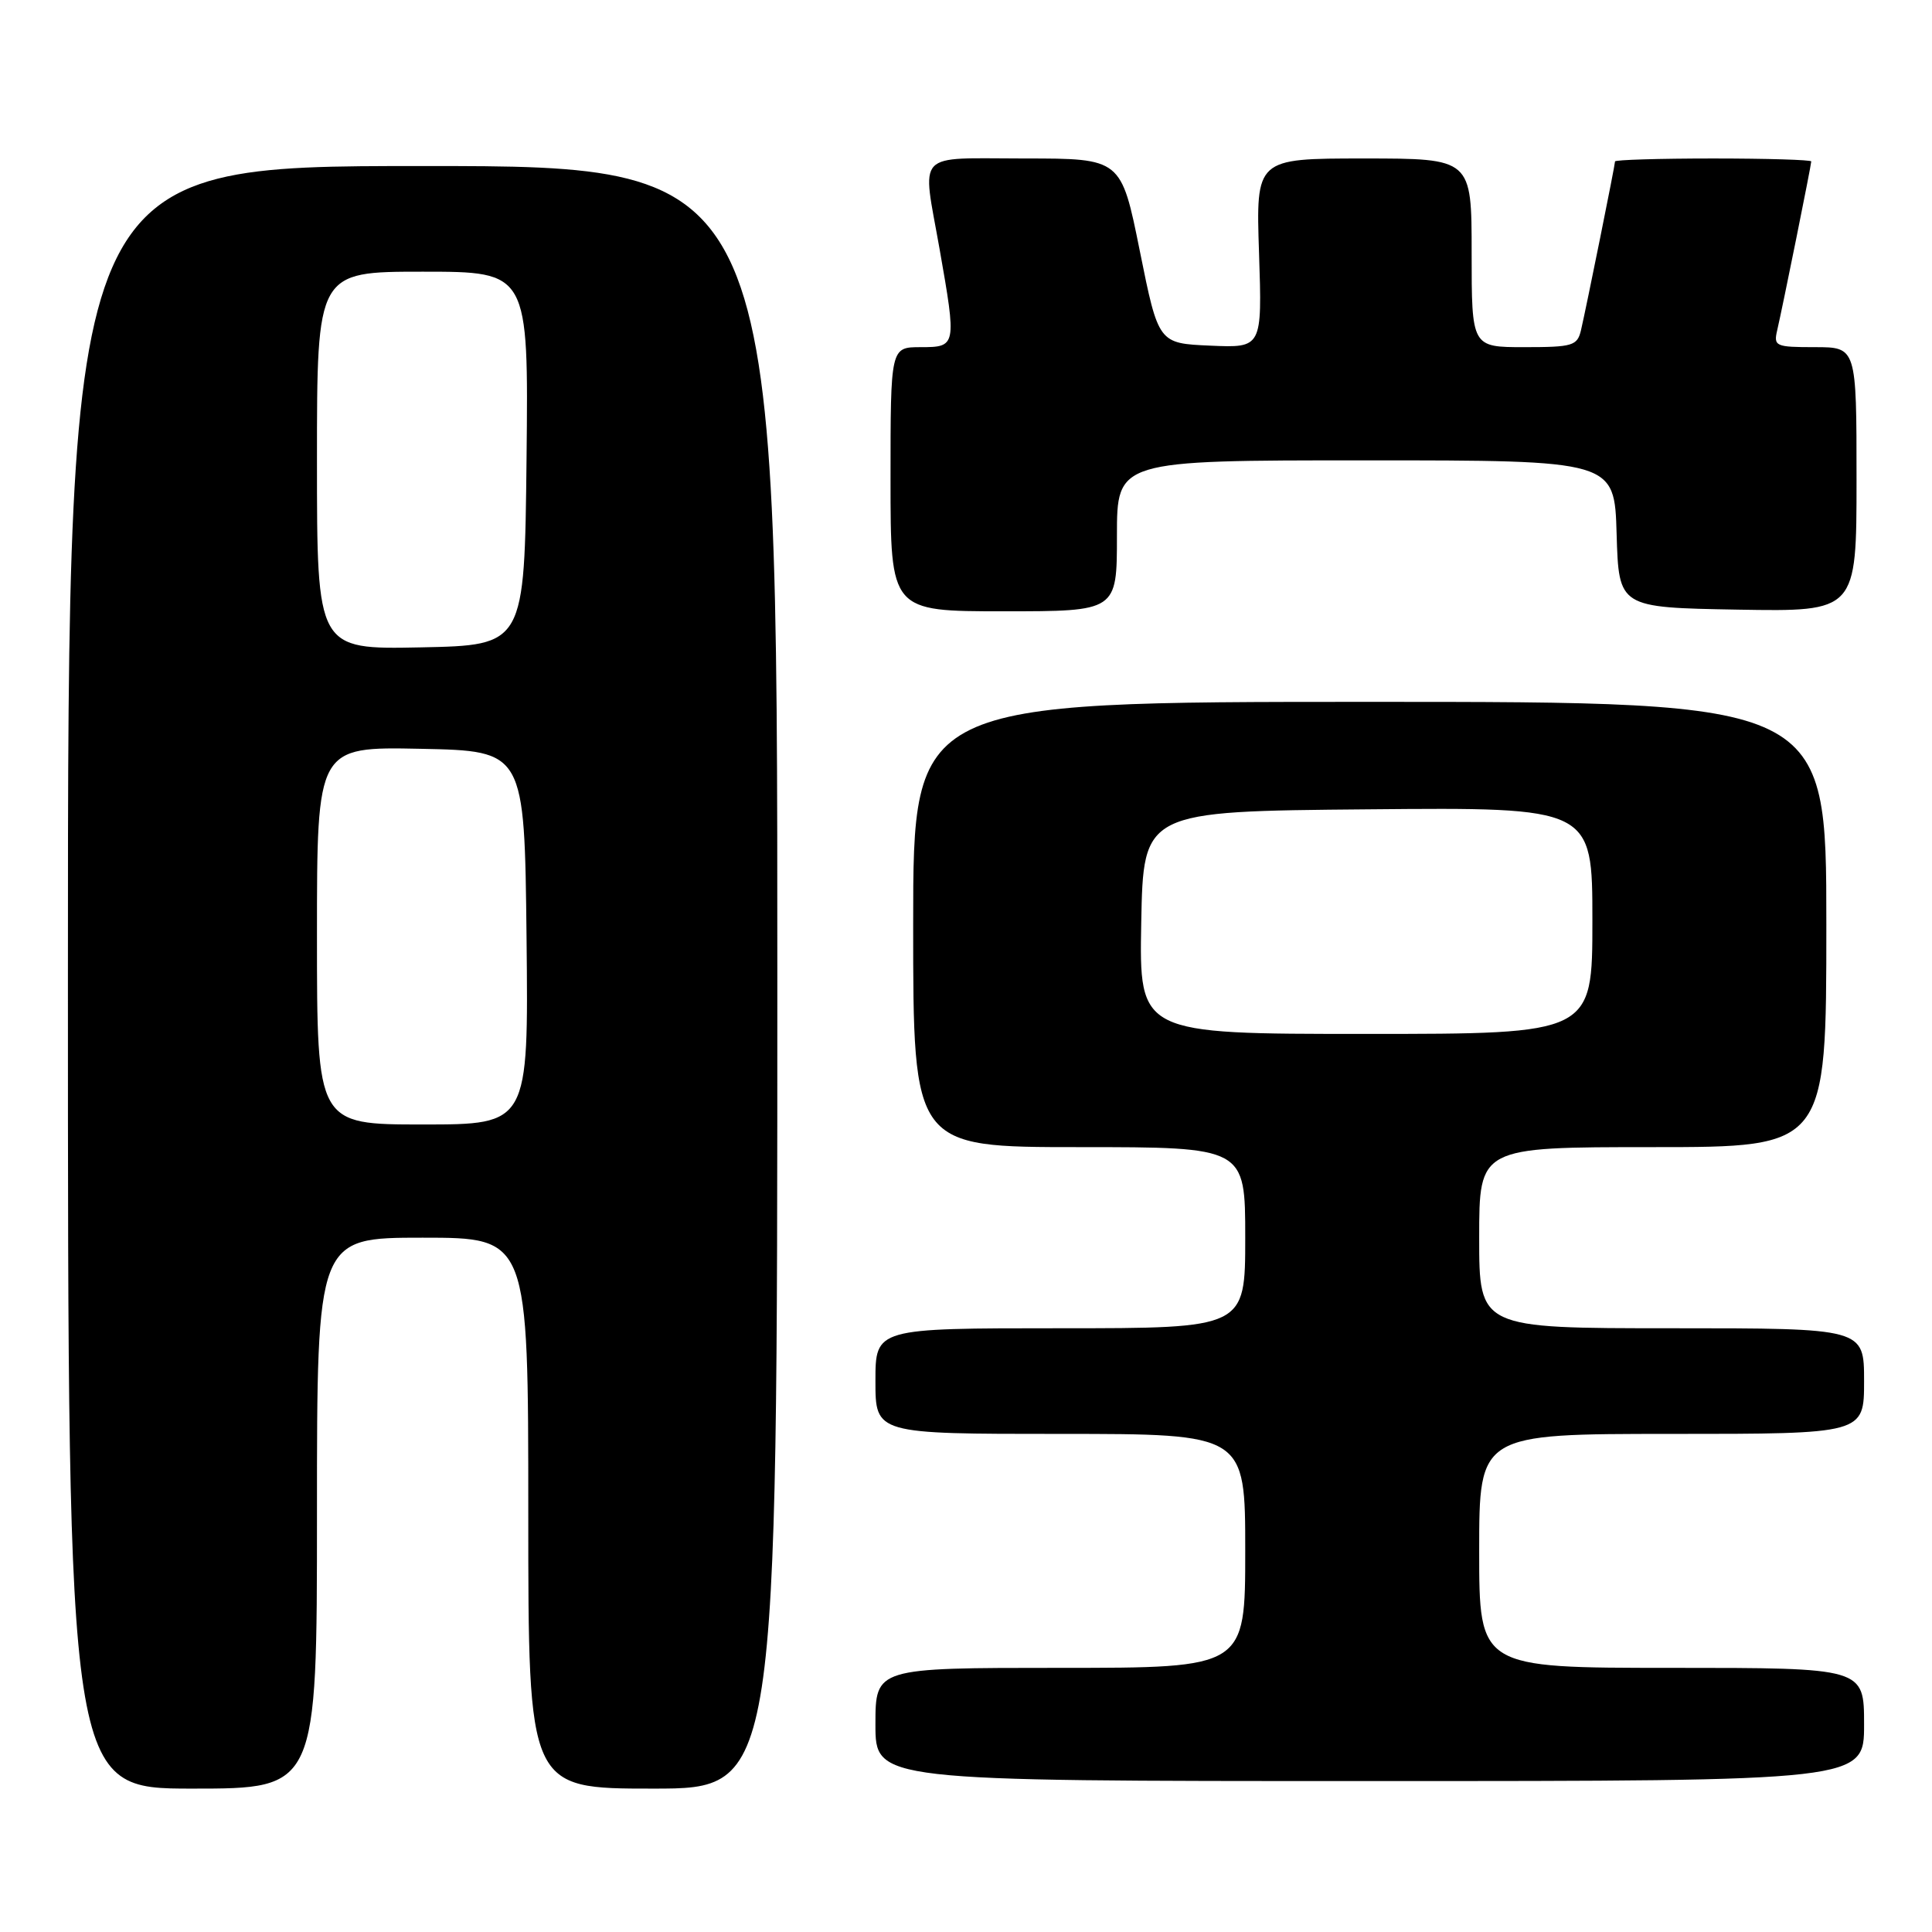 <?xml version="1.0" encoding="UTF-8" standalone="no"?>
<!DOCTYPE svg PUBLIC "-//W3C//DTD SVG 1.1//EN" "http://www.w3.org/Graphics/SVG/1.1/DTD/svg11.dtd" >
<svg xmlns="http://www.w3.org/2000/svg" xmlns:xlink="http://www.w3.org/1999/xlink" version="1.1" viewBox="0 0 256 256">
 <g >
 <path fill="currentColor"
d=" M 42.00 200.50 C 42.00 164.00 42.00 164.00 56.00 164.00 C 70.00 164.00 70.00 164.00 70.00 200.50 C 70.00 237.00 70.00 237.00 86.50 237.00 C 103.00 237.00 103.00 237.00 103.00 129.50 C 103.00 22.00 103.00 22.00 56.00 22.00 C 9.00 22.00 9.00 22.00 9.00 129.50 C 9.00 237.00 9.00 237.00 25.50 237.00 C 42.00 237.00 42.00 237.00 42.00 200.50 Z  M 247.00 228.50 C 247.00 221.00 247.00 221.00 221.50 221.00 C 196.00 221.00 196.00 221.00 196.00 205.50 C 196.00 190.00 196.00 190.00 221.50 190.00 C 247.00 190.00 247.00 190.00 247.00 183.00 C 247.00 176.00 247.00 176.00 221.50 176.00 C 196.00 176.00 196.00 176.00 196.00 164.00 C 196.00 152.00 196.00 152.00 219.00 152.00 C 242.00 152.00 242.00 152.00 242.00 122.50 C 242.00 93.00 242.00 93.00 181.50 93.00 C 121.00 93.00 121.00 93.00 121.00 122.50 C 121.00 152.00 121.00 152.00 143.00 152.00 C 165.00 152.00 165.00 152.00 165.00 164.00 C 165.00 176.00 165.00 176.00 140.50 176.00 C 116.00 176.00 116.00 176.00 116.00 183.00 C 116.00 190.00 116.00 190.00 140.50 190.00 C 165.00 190.00 165.00 190.00 165.00 205.50 C 165.00 221.00 165.00 221.00 140.50 221.00 C 116.00 221.00 116.00 221.00 116.00 228.50 C 116.00 236.00 116.00 236.00 181.50 236.00 C 247.00 236.00 247.00 236.00 247.00 228.50 Z  M 148.00 71.00 C 148.00 61.00 148.00 61.00 180.96 61.00 C 213.93 61.00 213.93 61.00 214.21 70.75 C 214.50 80.50 214.50 80.50 230.25 80.78 C 246.00 81.05 246.00 81.05 246.00 63.53 C 246.00 46.00 246.00 46.00 240.48 46.00 C 235.27 46.00 234.99 45.88 235.49 43.75 C 236.20 40.71 240.00 21.88 240.00 21.39 C 240.00 21.18 234.15 21.00 227.00 21.00 C 219.85 21.00 214.00 21.18 214.00 21.39 C 214.00 21.88 210.20 40.71 209.49 43.75 C 209.00 45.82 208.40 46.00 201.98 46.00 C 195.00 46.00 195.00 46.00 195.00 33.50 C 195.00 21.00 195.00 21.00 180.70 21.00 C 166.41 21.00 166.41 21.00 166.83 33.55 C 167.24 46.10 167.24 46.10 160.37 45.80 C 153.50 45.50 153.50 45.50 151.03 33.25 C 148.56 21.00 148.56 21.00 135.78 21.00 C 121.05 21.00 122.17 19.80 124.50 33.00 C 126.76 45.86 126.74 46.00 122.00 46.00 C 118.00 46.00 118.00 46.00 118.00 63.50 C 118.00 81.00 118.00 81.00 133.00 81.00 C 148.00 81.00 148.00 81.00 148.00 71.00 Z  M 42.00 123.97 C 42.00 98.94 42.00 98.94 55.75 99.22 C 69.50 99.50 69.50 99.50 69.77 124.25 C 70.03 149.00 70.03 149.00 56.02 149.00 C 42.00 149.00 42.00 149.00 42.00 123.97 Z  M 42.00 61.03 C 42.00 36.00 42.00 36.00 56.02 36.00 C 70.03 36.00 70.03 36.00 69.77 60.75 C 69.50 85.50 69.50 85.50 55.75 85.78 C 42.00 86.06 42.00 86.06 42.00 61.03 Z  M 151.22 122.25 C 151.50 107.50 151.50 107.50 181.25 107.24 C 211.00 106.97 211.00 106.97 211.00 121.99 C 211.00 137.00 211.00 137.00 180.97 137.00 C 150.95 137.00 150.95 137.00 151.22 122.25 Z "/>
</g>
</svg>